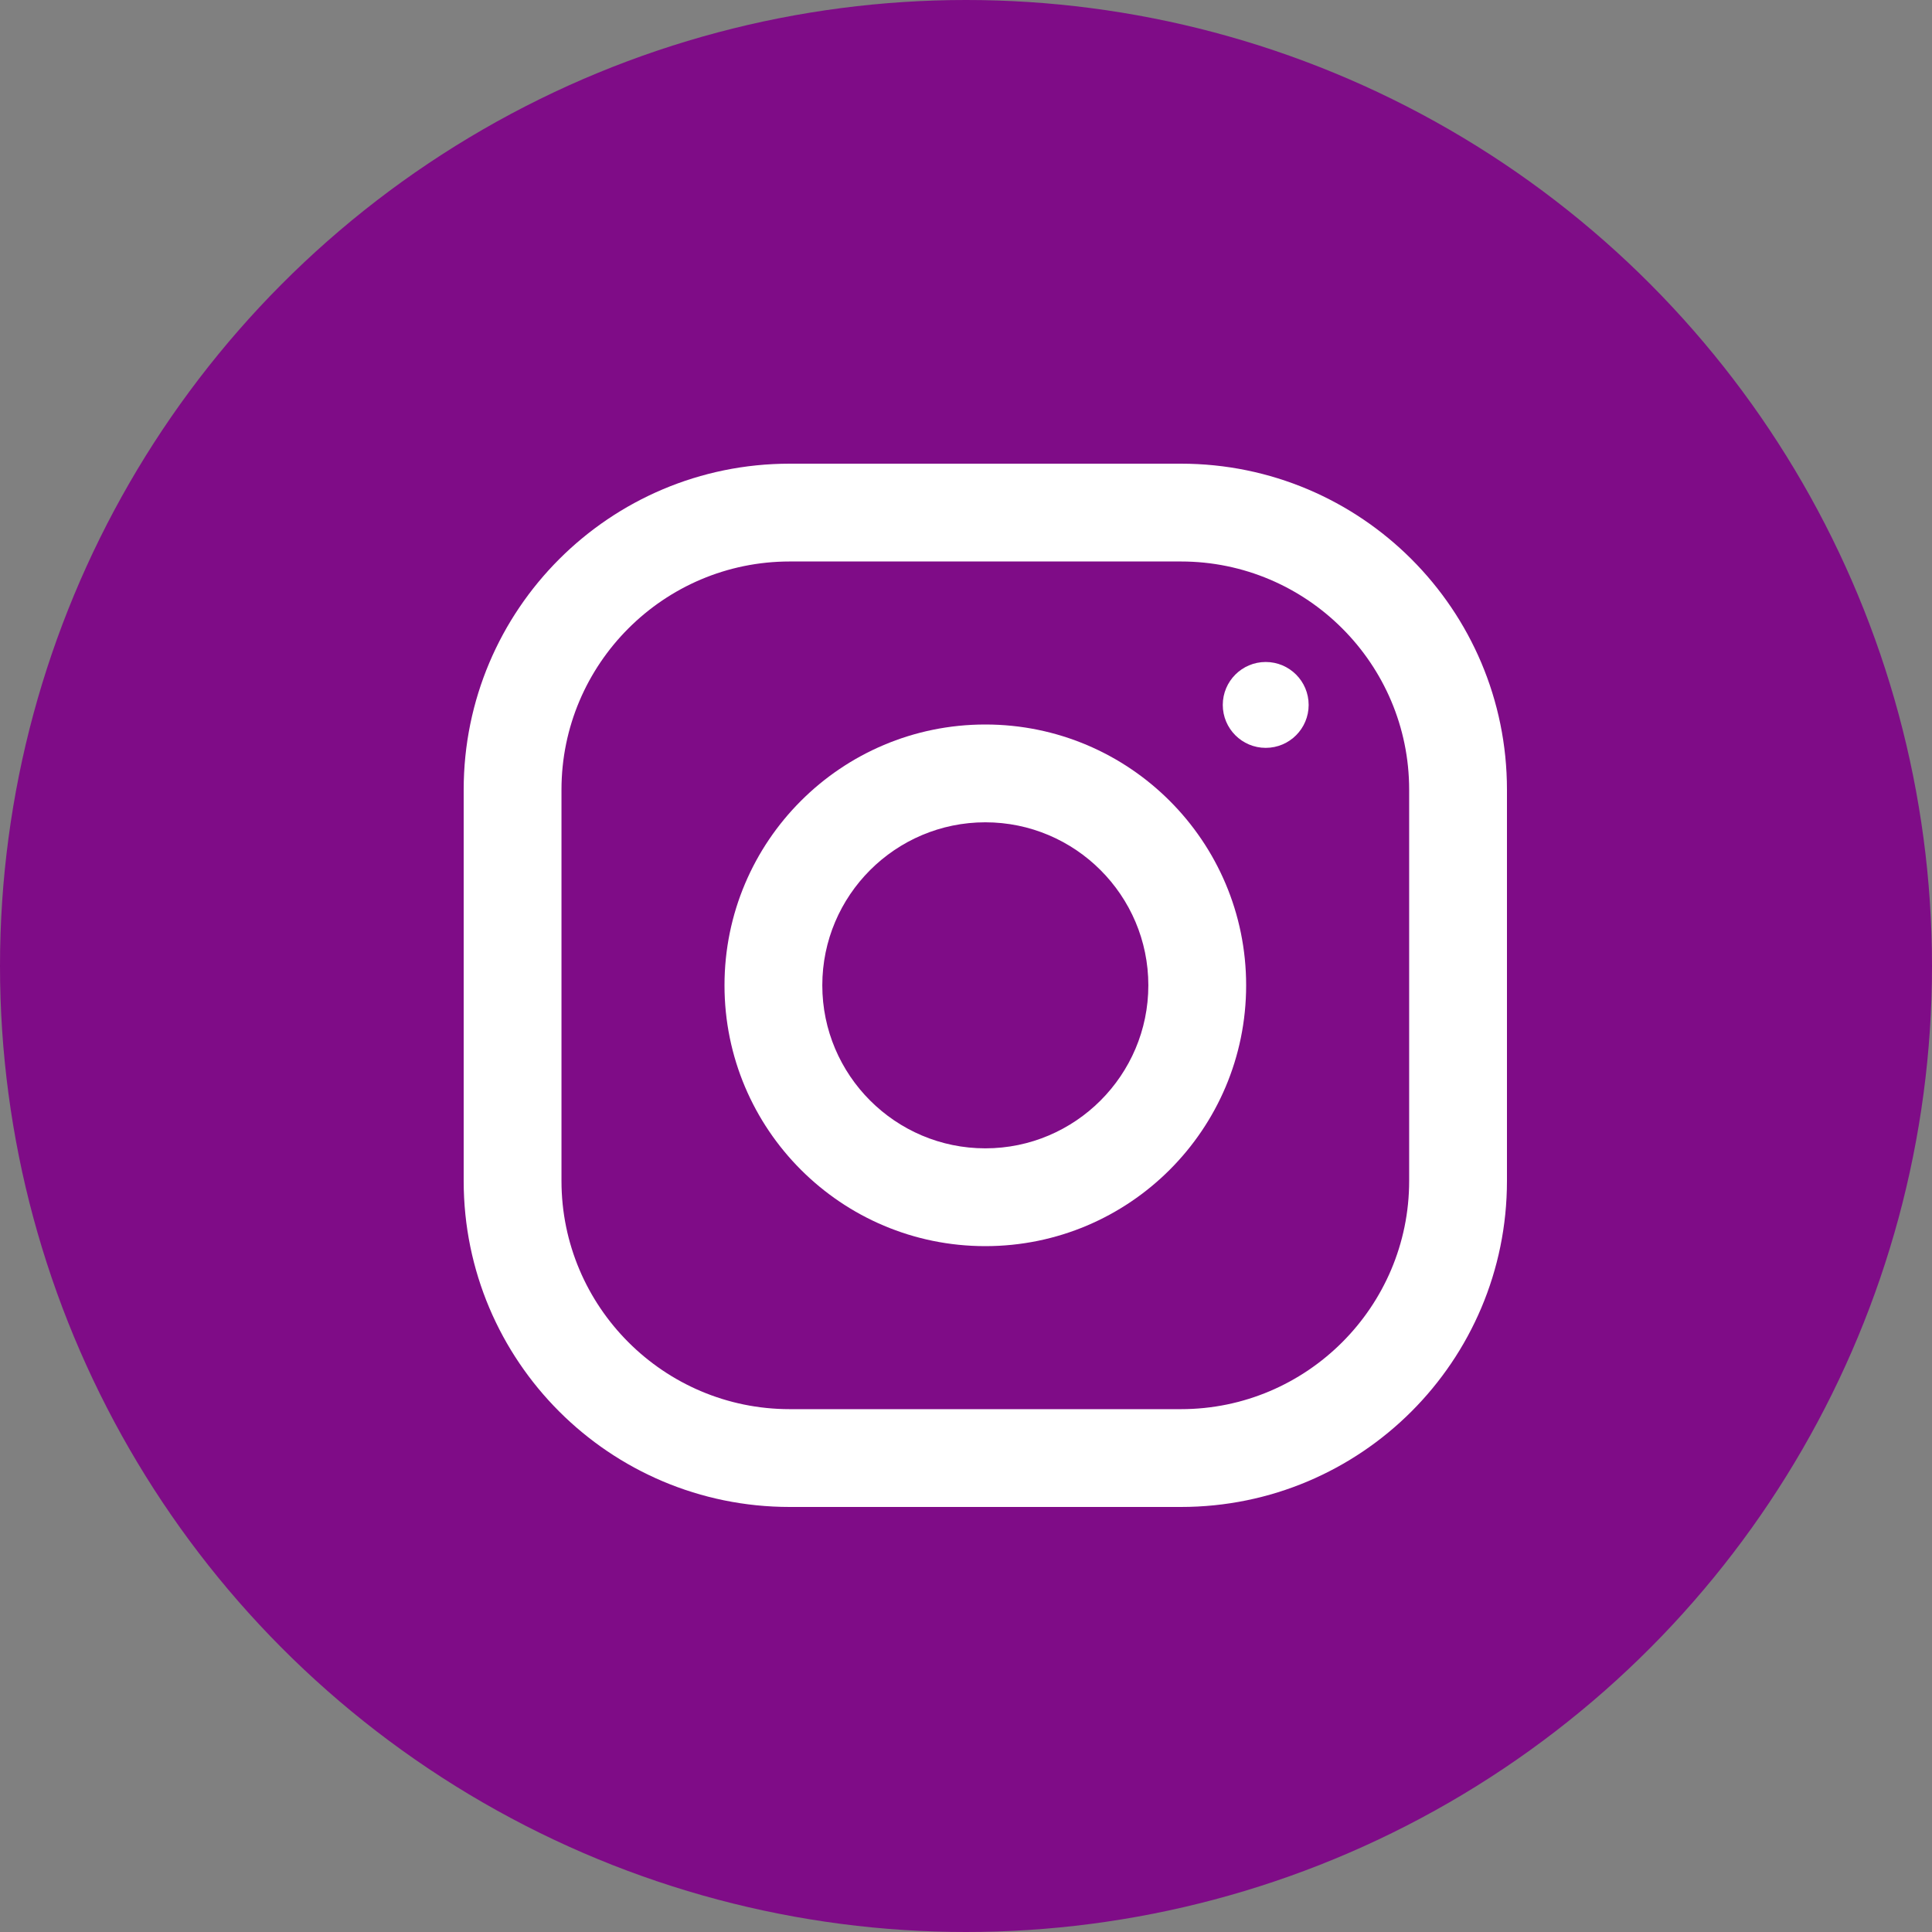 <?xml version="1.0" encoding="UTF-8"?>
<svg width="45px" height="45px" viewBox="0 0 45 45" version="1.1" xmlns="http://www.w3.org/2000/svg" xmlns:xlink="http://www.w3.org/1999/xlink">
    <rect x="0" y="0" width="45" height="45" fill="#808080" stroke="none"/>
    <!-- Generator: Sketch 50.2 (55047) - http://www.bohemiancoding.com/sketch -->
    <title>Group 9</title>
    <desc>Created with Sketch.</desc>
    <defs></defs>
    <g id="Page-1" stroke="none" stroke-width="1" fill="none" fill-rule="evenodd">
        <g id="Artboard" transform="translate(-1142, -148)">
            <g id="Social-btn-/-Inst-normal-Copy" transform="translate(1142, 148)">
                <g id="Group-9">
                    <circle id="Oval-3-Copy" fill="#7F0C87" cx="22.5" cy="22.5" r="22.5"></circle>
                    <g id="instagram" transform="translate(10.8, 10.8)" fill="#FFFFFF" fill-rule="nonzero">
                        <path d="M16.706,0 L7.594,0 C3.4,0 0,3.4 0,7.594 L0,16.706 C0,20.9 3.4,24.3 7.594,24.3 L16.706,24.3 C20.9,24.3 24.3,20.9 24.3,16.706 L24.3,7.594 C24.3,3.4 20.9,0 16.706,0 Z M22.022,16.706 C22.022,19.637 19.637,22.022 16.706,22.022 L7.594,22.022 C4.663,22.022 2.278,19.637 2.278,16.706 L2.278,7.594 C2.278,4.663 4.663,2.278 7.594,2.278 L16.706,2.278 C19.637,2.278 22.022,4.663 22.022,7.594 L22.022,16.706 Z" id="Shape"></path>
                        <path d="M12.15,6.075 C8.795,6.075 6.075,8.795 6.075,12.15 C6.075,15.505 8.795,18.225 12.15,18.225 C15.505,18.225 18.225,15.505 18.225,12.15 C18.225,8.795 15.505,6.075 12.15,6.075 Z M12.15,15.947 C10.057,15.947 8.353,14.243 8.353,12.15 C8.353,10.056 10.057,8.353 12.15,8.353 C14.243,8.353 15.947,10.056 15.947,12.15 C15.947,14.243 14.243,15.947 12.15,15.947 Z" id="Shape"></path>
                        <circle id="Oval" cx="18.681" cy="5.619" r="1"></circle>
                    </g>
                </g>
            </g>
        </g>
    </g>
</svg>